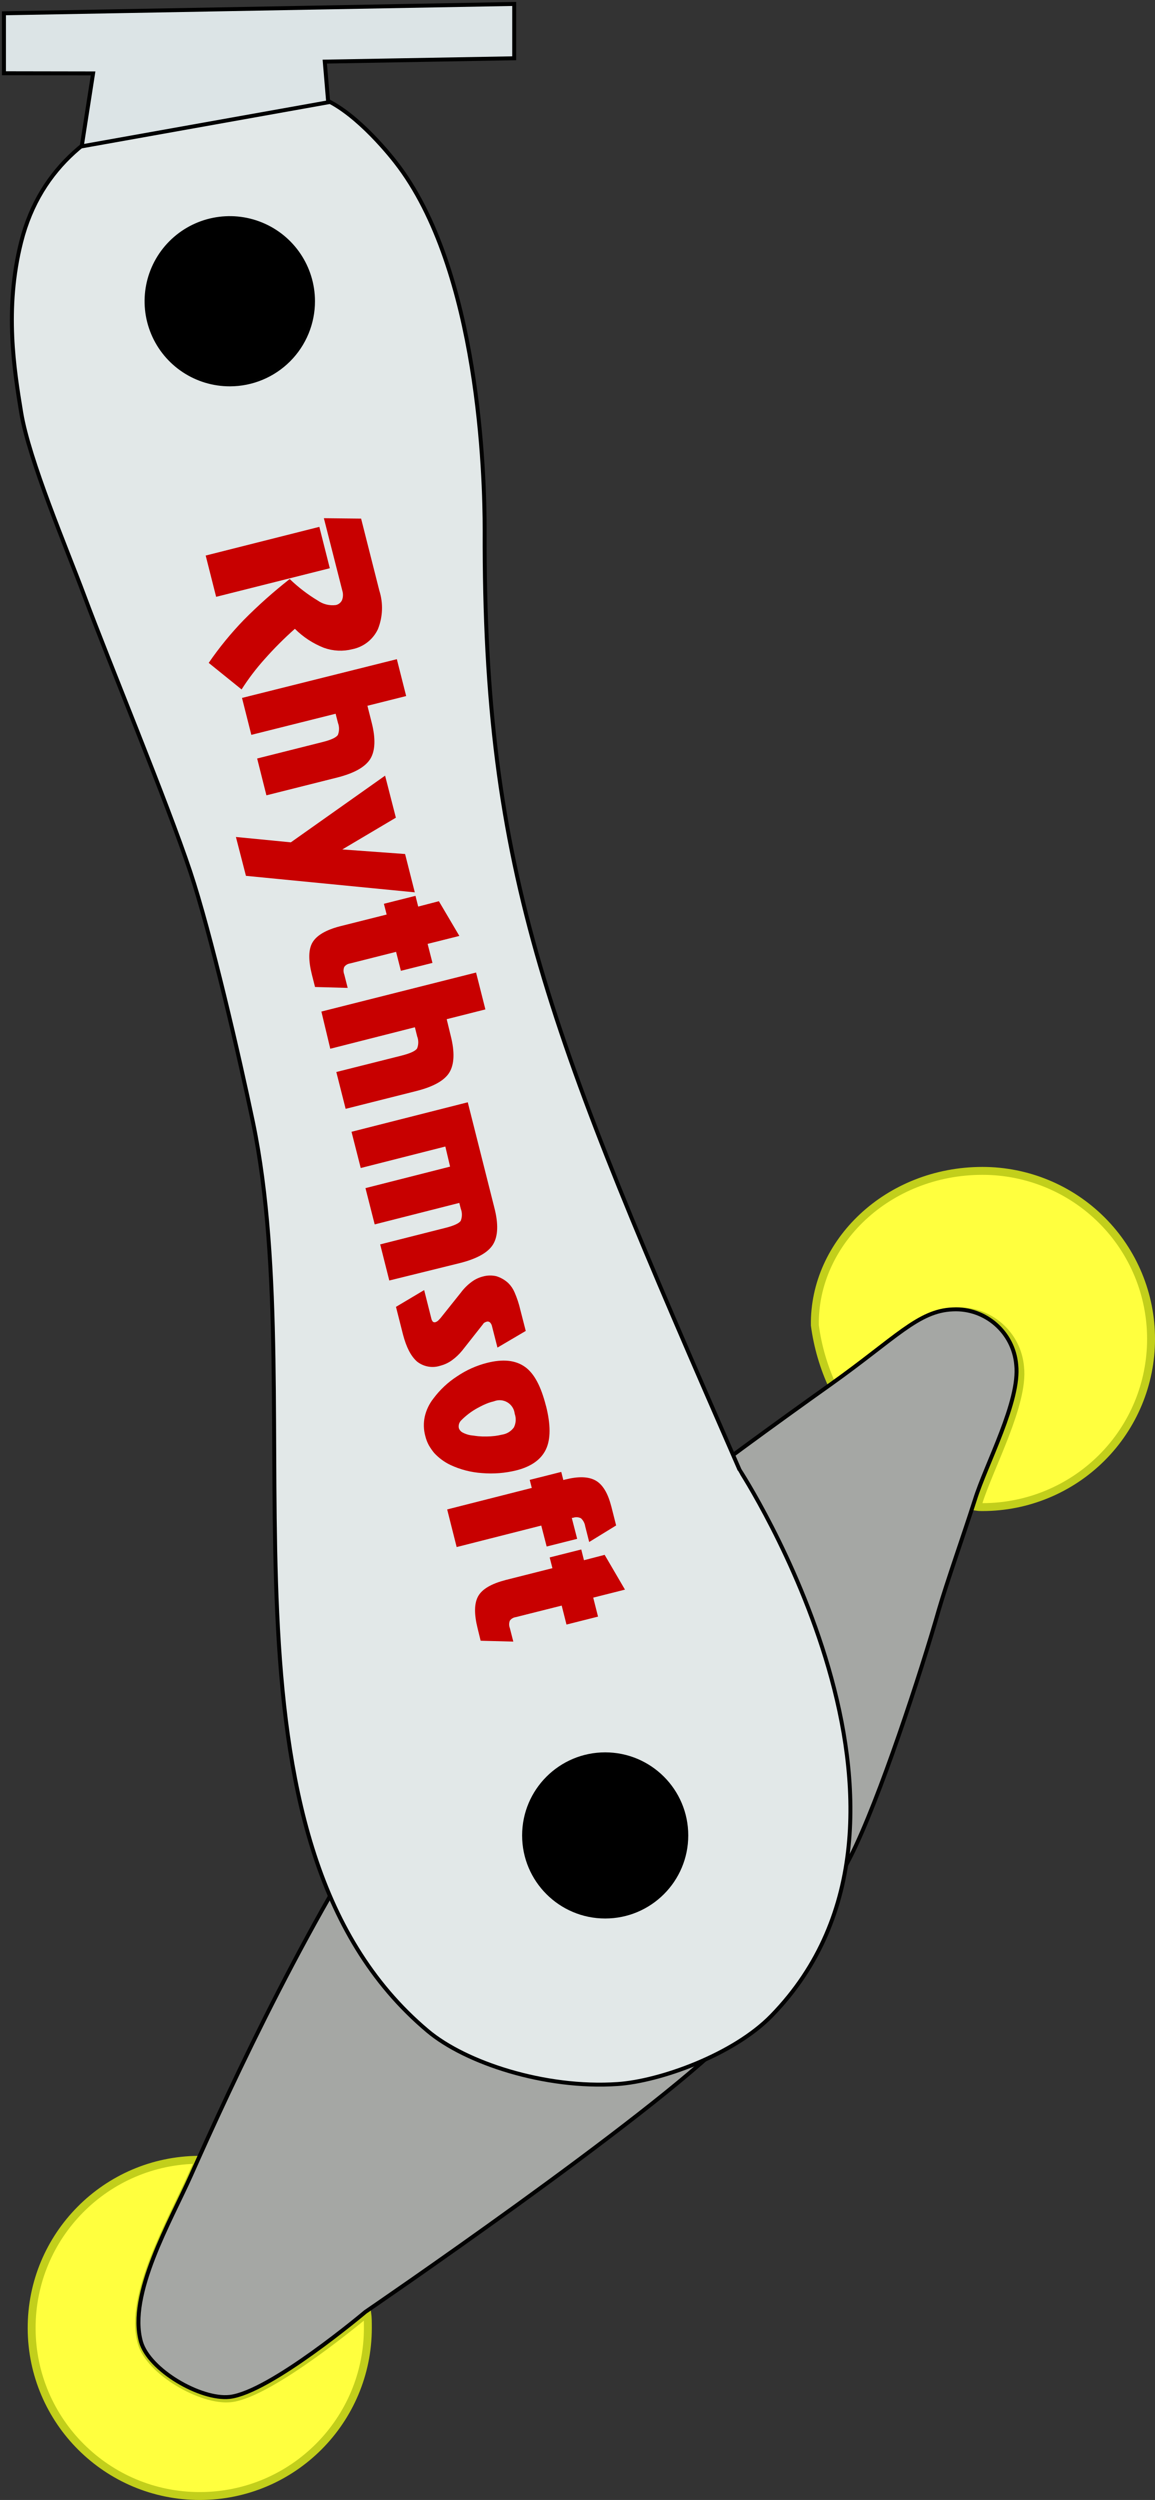 <?xml version="1.0" encoding="UTF-8"?>
<svg width="292px" height="632px" viewBox="0 0 292 632" version="1.1" xmlns="http://www.w3.org/2000/svg" xmlns:xlink="http://www.w3.org/1999/xlink">
    <rect x="0" y="0" width="292" height="632" fill="#333333" stroke="none"/>
    <title>arm</title>
    <g id="Mastering" stroke="none" stroke-width="1" fill="none" fill-rule="evenodd">
        <g id="Group-7" transform="translate(-852, -234)" fill-rule="nonzero">
            <g id="arm" transform="translate(853, 235)">
                <g id="AxisB" transform="translate(7, 295)">
                    <path d="M85,292.5 C85,315.944 66.016,334.96 42.572,335 C19.129,335.04 0.081,316.089 0,292.645 C-0.08,269.202 18.838,250.121 42.281,250 C41.667,251.366 41.08,252.731 40.52,253.947 C35.357,265.583 24.405,284.279 27.805,296.283 C29.826,303.426 42.964,311.087 50.339,310.282 C60.568,309.148 84.836,288.663 84.836,288.663 C85,289.878 85,291.135 85,292.5 Z" id="Path" stroke="#C2CF1B" stroke-width="2" fill="#FFFF3E"></path>
                    <path d="M283,42.52 C283.004,53.785 278.515,64.59 270.523,72.557 C262.531,80.524 251.69,85 240.385,85 C239.933,85 239.481,85 239.016,84.932 C239.153,84.55 239.262,84.195 239.372,83.84 C242.193,74.858 250.933,58.86 249.892,49.619 C249.201,41.375 242.103,35.146 233.81,35.504 C224.975,35.873 219.222,42.862 202.565,54.615 C200.262,49.683 198.724,44.432 198.004,39.04 C197.702,18.046 216.496,0 240.385,0 C251.697,0 262.544,4.482 270.538,12.457 C278.531,20.433 283.015,31.248 283,42.52 Z" id="Path" stroke="#C2CF1B" stroke-width="2" fill="#FFFF3E"></path>
                    <path d="M238.468,83.133 C238.359,83.486 238.251,83.839 238.115,84.22 C235.778,91.526 231.321,104.183 229.351,110.96 C224.935,126.455 214.282,159.116 206.999,173.43 C200.776,185.653 185.897,209.269 176.236,219.061 C156.017,239.54 84.382,288.444 84.382,288.444 C84.382,288.444 60.237,308.814 50.059,309.942 C42.722,310.743 29.678,303.151 27.64,296.022 C24.256,284.044 35.154,265.452 40.29,253.922 C40.847,252.659 41.431,251.355 42.043,249.997 C54.109,223.067 75.143,179.012 98.554,147.233 C103.609,140.375 114.588,125.056 120.295,118.714 C134.97,102.689 174.402,73.6 201.917,54.03 C218.44,42.283 224.147,35.33 232.911,35.017 C241.143,34.629 248.211,40.812 248.917,49.019 C249.936,58.213 241.267,74.129 238.468,83.133 Z" id="Path" stroke="#020202" fill="#A5A7A4"></path>
                </g>
                <g id="AxisA" transform="translate(2, 22)">
                    <path d="M183.978,348.598 C135.76,238.203 119.228,198.38 119.528,110.997 C119.528,97.723 118.302,45.184 96.964,17.942 C93.519,13.536 84.15,2.791 76.13,1.159 C59.789,-2.187 12.129,-0.609 2.351,38.152 C-1.938,55.194 0.622,70.617 2.351,81.266 C4.312,93.275 13.953,115.907 18.202,127.317 C24.752,144.889 39.159,179.557 45.096,197.347 C50.271,212.824 57.624,244.676 60.946,260.657 C76.13,333.746 47.397,441.87 105.121,490.424 C114.653,498.449 134.711,505.099 153.149,503.848 C163.77,503.127 182.385,496.517 192.053,486.589 C241.239,436.09 183.978,348.612 183.978,348.598 Z M55.145,74.167 C46.635,74.189 38.949,69.087 35.673,61.242 C32.398,53.397 34.177,44.353 40.181,38.329 C46.185,32.305 55.232,30.487 63.101,33.724 C70.971,36.96 76.113,44.613 76.13,53.113 C76.144,58.685 73.941,64.034 70.005,67.982 C66.07,71.931 60.724,74.156 55.145,74.167 Z" id="Shape" stroke="#020202" fill="#E2E8E8"></path>
                    <circle id="Oval" fill="#000000" cx="150" cy="441" r="21"></circle>
                    <path d="M76,52.945 C76.022,61.449 70.914,69.126 63.062,72.39 C55.21,75.655 46.164,73.862 40.151,67.849 C34.138,61.836 32.345,52.79 35.61,44.938 C38.874,37.086 46.551,31.978 55.055,32 C66.61,32.03 75.97,41.39 76,52.945 L76,52.945 Z" id="Path" fill="#000000"></path>
                    <path d="M127.124,334.401 C127.001,333.201 126.316,332.13 125.278,331.512 C124.239,330.893 122.969,330.801 121.851,331.262 C121.39,331.368 120.935,331.499 120.489,331.656 C120.121,331.792 119.671,331.982 119.194,332.2 C118.717,332.417 118.227,332.689 117.709,332.961 C116.204,333.786 114.827,334.825 113.622,336.045 C113.089,336.552 112.852,337.295 112.995,338.015 C113.138,338.467 113.444,338.849 113.853,339.089 C114.511,339.453 115.225,339.705 115.965,339.836 L117.886,340.081 C118.611,340.146 119.339,340.169 120.066,340.149 C121.384,340.141 122.696,339.981 123.977,339.673 C125.162,339.482 126.222,338.827 126.92,337.852 C127.455,336.777 127.529,335.531 127.124,334.401 Z M77.734,110.188 L80.378,120.65 L51.643,127.879 L49,117.444 L77.734,110.188 Z M115.257,255.659 L121.987,282.346 C123.037,286.422 122.914,289.534 121.647,291.599 C120.38,293.665 117.559,295.214 113.336,296.287 L95.419,300.717 L93.117,291.586 L109.589,287.414 C111.81,286.857 113.118,286.232 113.486,285.607 C113.872,284.624 113.872,283.532 113.486,282.55 L113.118,281.096 L91.727,286.531 L89.397,277.359 L110.788,271.924 L109.589,266.842 L88.198,272.277 L85.868,263.119 L115.257,255.659 Z M128.554,308.163 L129.917,313.462 L122.764,317.674 L121.402,312.334 C121.332,311.945 121.147,311.585 120.87,311.302 C120.64,311.098 120.319,311.031 120.025,311.125 C119.839,311.179 119.66,311.256 119.494,311.356 C119.331,311.448 119.199,311.585 119.113,311.75 L113.853,318.422 C113.095,319.358 112.215,320.19 111.238,320.895 C110.363,321.523 109.379,321.984 108.335,322.253 C106.324,322.917 104.113,322.529 102.45,321.221 C100.896,319.862 99.725,317.62 98.866,314.305 L97.109,307.375 L104.234,303.135 L106.033,310.269 C106.092,310.583 106.227,310.877 106.428,311.125 C106.627,311.287 106.898,311.328 107.137,311.234 C107.337,311.158 107.526,311.053 107.695,310.921 C107.872,310.758 108.077,310.527 108.349,310.242 L113.513,303.774 C114.281,302.739 115.2,301.823 116.238,301.056 C117.092,300.42 118.065,299.958 119.099,299.698 C120.206,299.39 121.373,299.367 122.492,299.63 C123.614,299.976 124.643,300.571 125.503,301.369 C126.169,302.026 126.701,302.806 127.069,303.665 C127.707,305.114 128.204,306.62 128.554,308.163 L128.554,308.163 Z M94.357,173.086 L97.081,183.712 L83.539,191.742 L99.411,192.897 L101.864,202.585 L59.178,198.414 L56.643,188.59 L70.527,189.948 L94.357,173.086 Z M135.026,332.363 C136.239,337.132 136.239,340.815 135.026,343.383 C133.814,345.951 131.348,347.744 127.546,348.709 C124.72,349.409 121.797,349.643 118.895,349.402 C116.109,349.221 113.383,348.52 110.856,347.337 C109.316,346.596 107.929,345.573 106.769,344.32 C106.26,343.702 105.805,343.043 105.406,342.35 C105.015,341.615 104.717,340.835 104.521,340.026 C104.083,338.43 104.037,336.753 104.384,335.135 C104.765,333.461 105.514,331.892 106.578,330.542 C108.225,328.33 110.255,326.429 112.573,324.93 C114.88,323.366 117.444,322.217 120.148,321.533 C124.14,320.528 127.287,320.84 129.685,322.525 C132.083,324.21 133.786,327.526 135.026,332.417 L135.026,332.363 Z M155,378.861 L146.975,380.885 L148.188,385.682 L140.217,387.693 L139.005,382.896 L127.383,385.818 C126.788,385.898 126.252,386.217 125.898,386.701 C125.656,387.307 125.656,387.983 125.898,388.589 L126.77,392 L118.513,391.783 L117.764,388.725 C116.837,385.029 116.878,382.312 117.9,380.505 C118.922,378.697 121.238,377.366 124.835,376.428 L136.661,373.439 L135.966,370.721 L143.95,368.71 L144.632,371.428 L149.863,370.069 L155,378.861 Z M113.131,213.605 L105.106,215.616 L106.333,220.426 L98.349,222.423 L97.136,217.627 L85.514,220.562 C84.919,220.641 84.382,220.96 84.029,221.445 C83.787,222.052 83.787,222.727 84.029,223.334 L84.901,226.744 L76.644,226.513 L75.854,223.402 C74.928,219.719 74.969,217.002 76.004,215.249 C77.04,213.496 79.329,212.11 82.925,211.173 L94.752,208.197 L94.057,205.479 L102.041,203.468 L102.722,206.186 L107.954,204.827 L113.131,213.605 Z M151.498,357.636 L152.766,362.637 L145.953,366.822 L144.945,362.84 C144.829,362.07 144.454,361.361 143.882,360.829 C143.242,360.506 142.495,360.467 141.825,360.721 L141.552,360.721 L142.915,366.02 L135.203,367.963 L133.841,362.664 L112.45,368.099 L110.052,358.587 L131.443,353.152 L130.925,351.114 L138.896,349.103 L139.413,351.155 L139.945,351.019 C143.256,350.19 145.776,350.272 147.575,351.277 C149.373,352.283 150.695,354.511 151.498,357.691 L151.498,357.636 Z M117.355,222.858 L119.712,232.18 L109.93,234.653 L110.951,238.865 C111.987,242.941 111.864,246.053 110.611,248.118 C109.357,250.183 106.523,251.732 102.286,252.806 L84.383,257.317 L82.026,248.009 L98.553,243.851 C100.774,243.281 102.082,242.669 102.463,242.017 C102.839,241.042 102.839,239.962 102.463,238.987 L101.891,236.691 L80.5,242.126 L78.252,232.723 L117.355,222.858 Z M97.327,143.641 L99.684,152.962 L89.888,155.422 L90.95,159.607 C91.999,163.683 91.877,166.808 90.61,168.86 C89.343,170.912 86.522,172.474 82.299,173.548 L64.355,178.059 L62.012,168.751 L78.538,164.593 C80.759,164.036 82.067,163.411 82.435,162.759 C82.805,161.783 82.805,160.705 82.435,159.729 L81.849,157.433 L60.54,162.773 L58.183,153.438 L97.327,143.641 Z M88.294,108.109 L92.899,126.303 C93.909,129.484 93.788,132.915 92.558,136.018 C91.339,138.644 88.942,140.535 86.1,141.114 C83.708,141.725 81.186,141.602 78.865,140.76 C76.123,139.678 73.632,138.046 71.549,135.964 C68.866,138.348 66.328,140.889 63.946,143.573 C61.779,145.98 59.815,148.561 58.074,151.291 L49.763,144.579 C52.416,140.715 55.387,137.079 58.646,133.708 C62.292,130.029 66.164,126.58 70.241,123.381 C72.39,125.453 74.767,127.276 77.326,128.817 C78.654,129.756 80.288,130.163 81.904,129.958 C82.591,129.813 83.171,129.355 83.47,128.721 C83.757,127.964 83.785,127.133 83.552,126.357 L78.879,108 L88.294,108.109 Z" id="Path_11" fill="#C80000"></path>
                </g>
                <polygon id="Connector" stroke="#000000" fill="#DCE4E6" points="129 0 129 13.732 81.105 14.577 81.972 24.859 19.664 36 22.533 17.557 0 17.517 0 2.362"></polygon>
            </g>
        </g>
    </g>
</svg>